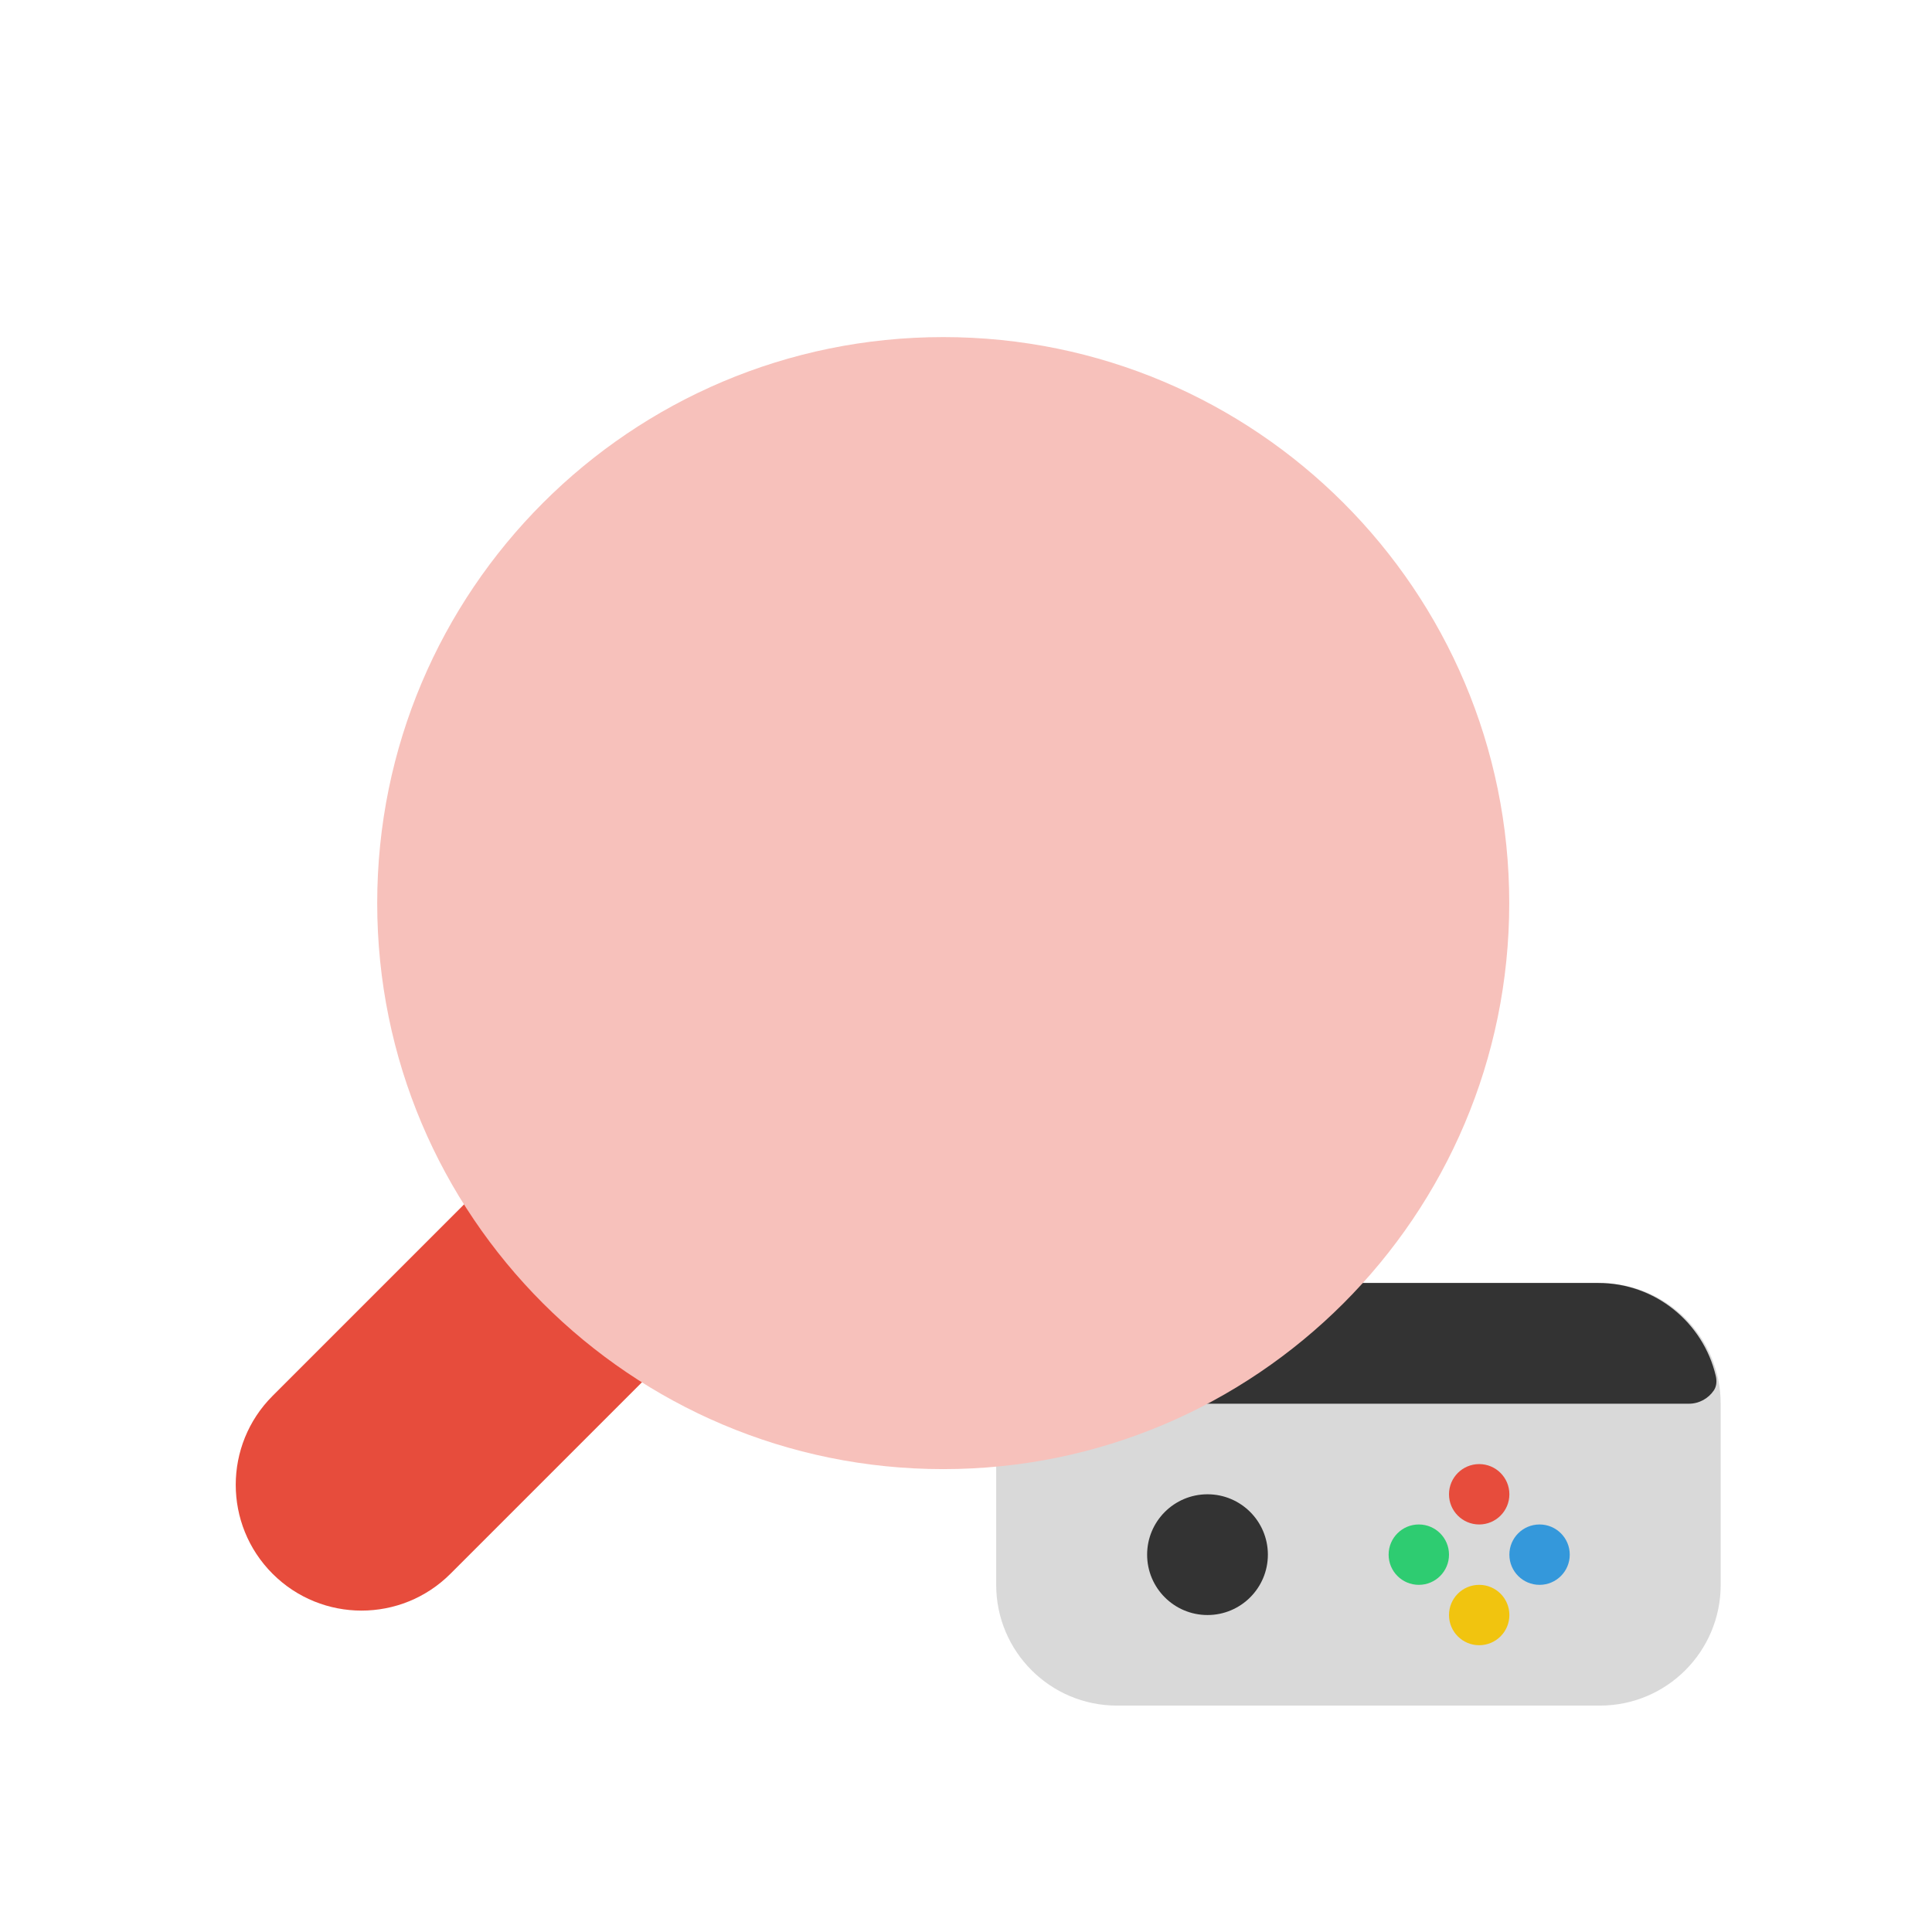 <svg width="128" height="128" viewBox="0 0 128 128" fill="none" xmlns="http://www.w3.org/2000/svg">
<path d="M106 85H74C69.582 85 66 88.582 66 93V105C66 109.418 69.582 113 74 113H106C110.418 113 114 109.418 114 105V93C114 88.582 110.418 85 106 85Z" fill="#D9D9D9"/>
<path d="M80 107C82.209 107 84 105.209 84 103C84 100.791 82.209 99 80 99C77.791 99 76 100.791 76 103C76 105.209 77.791 107 80 107Z" fill="#333333"/>
<path d="M94 105C95.105 105 96 104.105 96 103C96 101.895 95.105 101 94 101C92.895 101 92 101.895 92 103C92 104.105 92.895 105 94 105Z" fill="#2ECC71"/>
<path d="M98 109C99.105 109 100 108.105 100 107C100 105.895 99.105 105 98 105C96.895 105 96 105.895 96 107C96 108.105 96.895 109 98 109Z" fill="#F1C40F"/>
<path d="M98 101C99.105 101 100 100.105 100 99C100 97.895 99.105 97 98 97C96.895 97 96 97.895 96 99C96 100.105 96.895 101 98 101Z" fill="#E74C3C"/>
<path d="M102 105C103.105 105 104 104.105 104 103C104 101.895 103.105 101 102 101C100.895 101 100 101.895 100 103C100 104.105 100.895 105 102 105Z" fill="#3498DB"/>
<path fill-rule="evenodd" clip-rule="evenodd" d="M113.675 91.156C113.752 91.484 113.735 91.839 113.546 92.119C113.187 92.65 112.578 93 111.888 93H67.888C67.198 93 66.59 92.65 66.23 92.119C66.041 91.839 66.024 91.484 66.102 91.156C66.934 87.627 70.105 85 73.888 85H105.888C109.672 85 112.842 87.627 113.675 91.156Z" fill="#333333"/>
<path d="M18.059 92.481L40.647 69.893C43.901 66.638 49.178 66.638 52.432 69.893C55.687 73.147 55.687 78.423 52.432 81.678L29.844 104.266C26.59 107.52 21.314 107.52 18.059 104.266C14.805 101.011 14.805 95.735 18.059 92.481Z" fill="#E74C3C"/>
<path d="M62.491 97.333C41.781 97.333 24.991 80.544 24.991 59.833C24.991 39.123 41.781 22.333 62.491 22.333C83.202 22.333 99.991 39.123 99.991 59.833C99.991 80.544 83.202 97.333 62.491 97.333Z" fill="#F7C1BB"/>
</svg>
